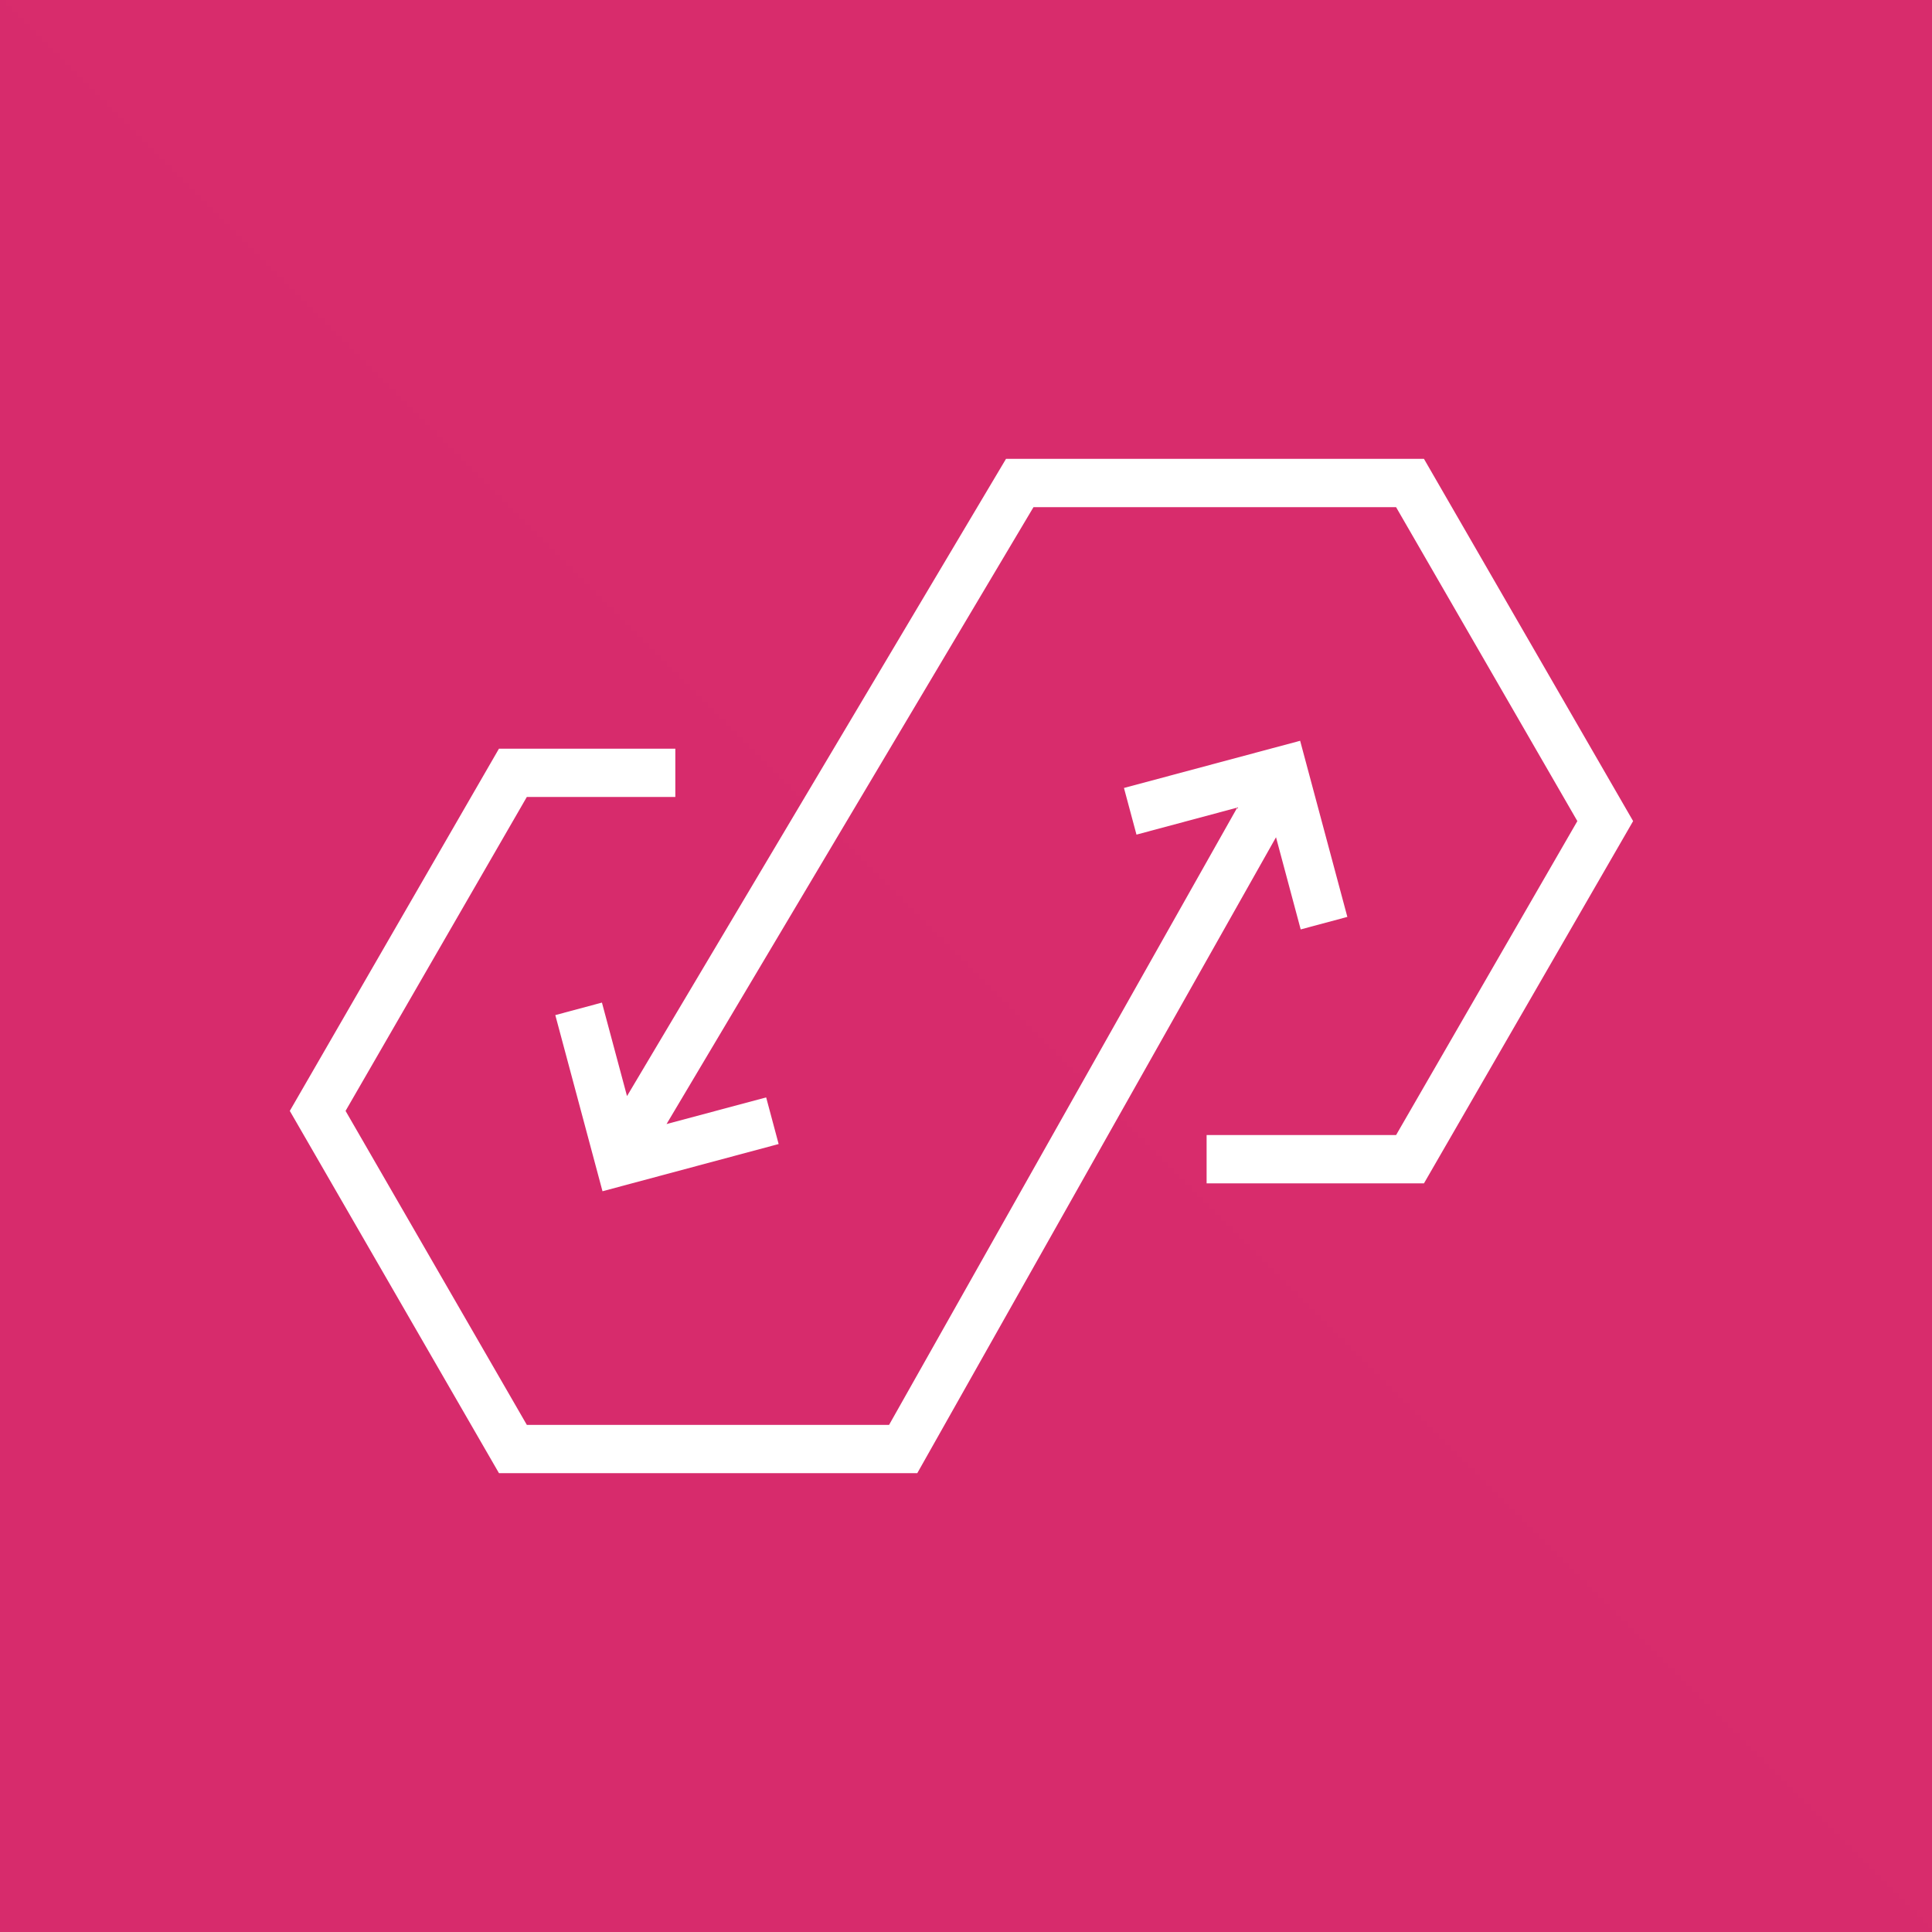 <svg width="256" height="256" viewBox="0 0 256 256" fill="none" xmlns="http://www.w3.org/2000/svg">
<rect x="0" y="0" width="256" height="256" fill="#333333" stroke="none"/>
<g clip-path="url(#clip0_1_737)">
<path d="M256 0H0V256H256V0Z" fill="url(#paint0_linear_1_737)"/>
<path d="M133.302 60.8L83.082 145.238L79.76 132.848L73.581 134.506L79.834 157.846L103.174 151.59L101.52 145.411L88.32 148.944L136.941 67.203H184.989L209.008 108.8L184.989 150.4H159.882V156.803H188.681L216.397 108.8L188.681 60.8H133.302ZM148.931 104.41L150.589 110.592L163.942 107.011L117.808 188.803H69.808L45.789 147.2L69.808 105.6H89.485V99.203H66.115L38.4 147.2L66.115 195.2H121.546L169.078 110.941L172.349 123.152L178.531 121.494L172.275 98.157L148.931 104.41Z" fill="white"/>
</g>
<defs>
<linearGradient id="paint0_linear_1_737" x1="0" y1="25600" x2="25600" y2="0" gradientUnits="userSpaceOnUse">
<stop stop-color="#B0084D"/>
<stop offset="1" stop-color="#FF4F8B"/>
</linearGradient>
<clipPath id="clip0_1_737">
<rect width="256" height="256" fill="white"/>
</clipPath>
</defs>
</svg>
